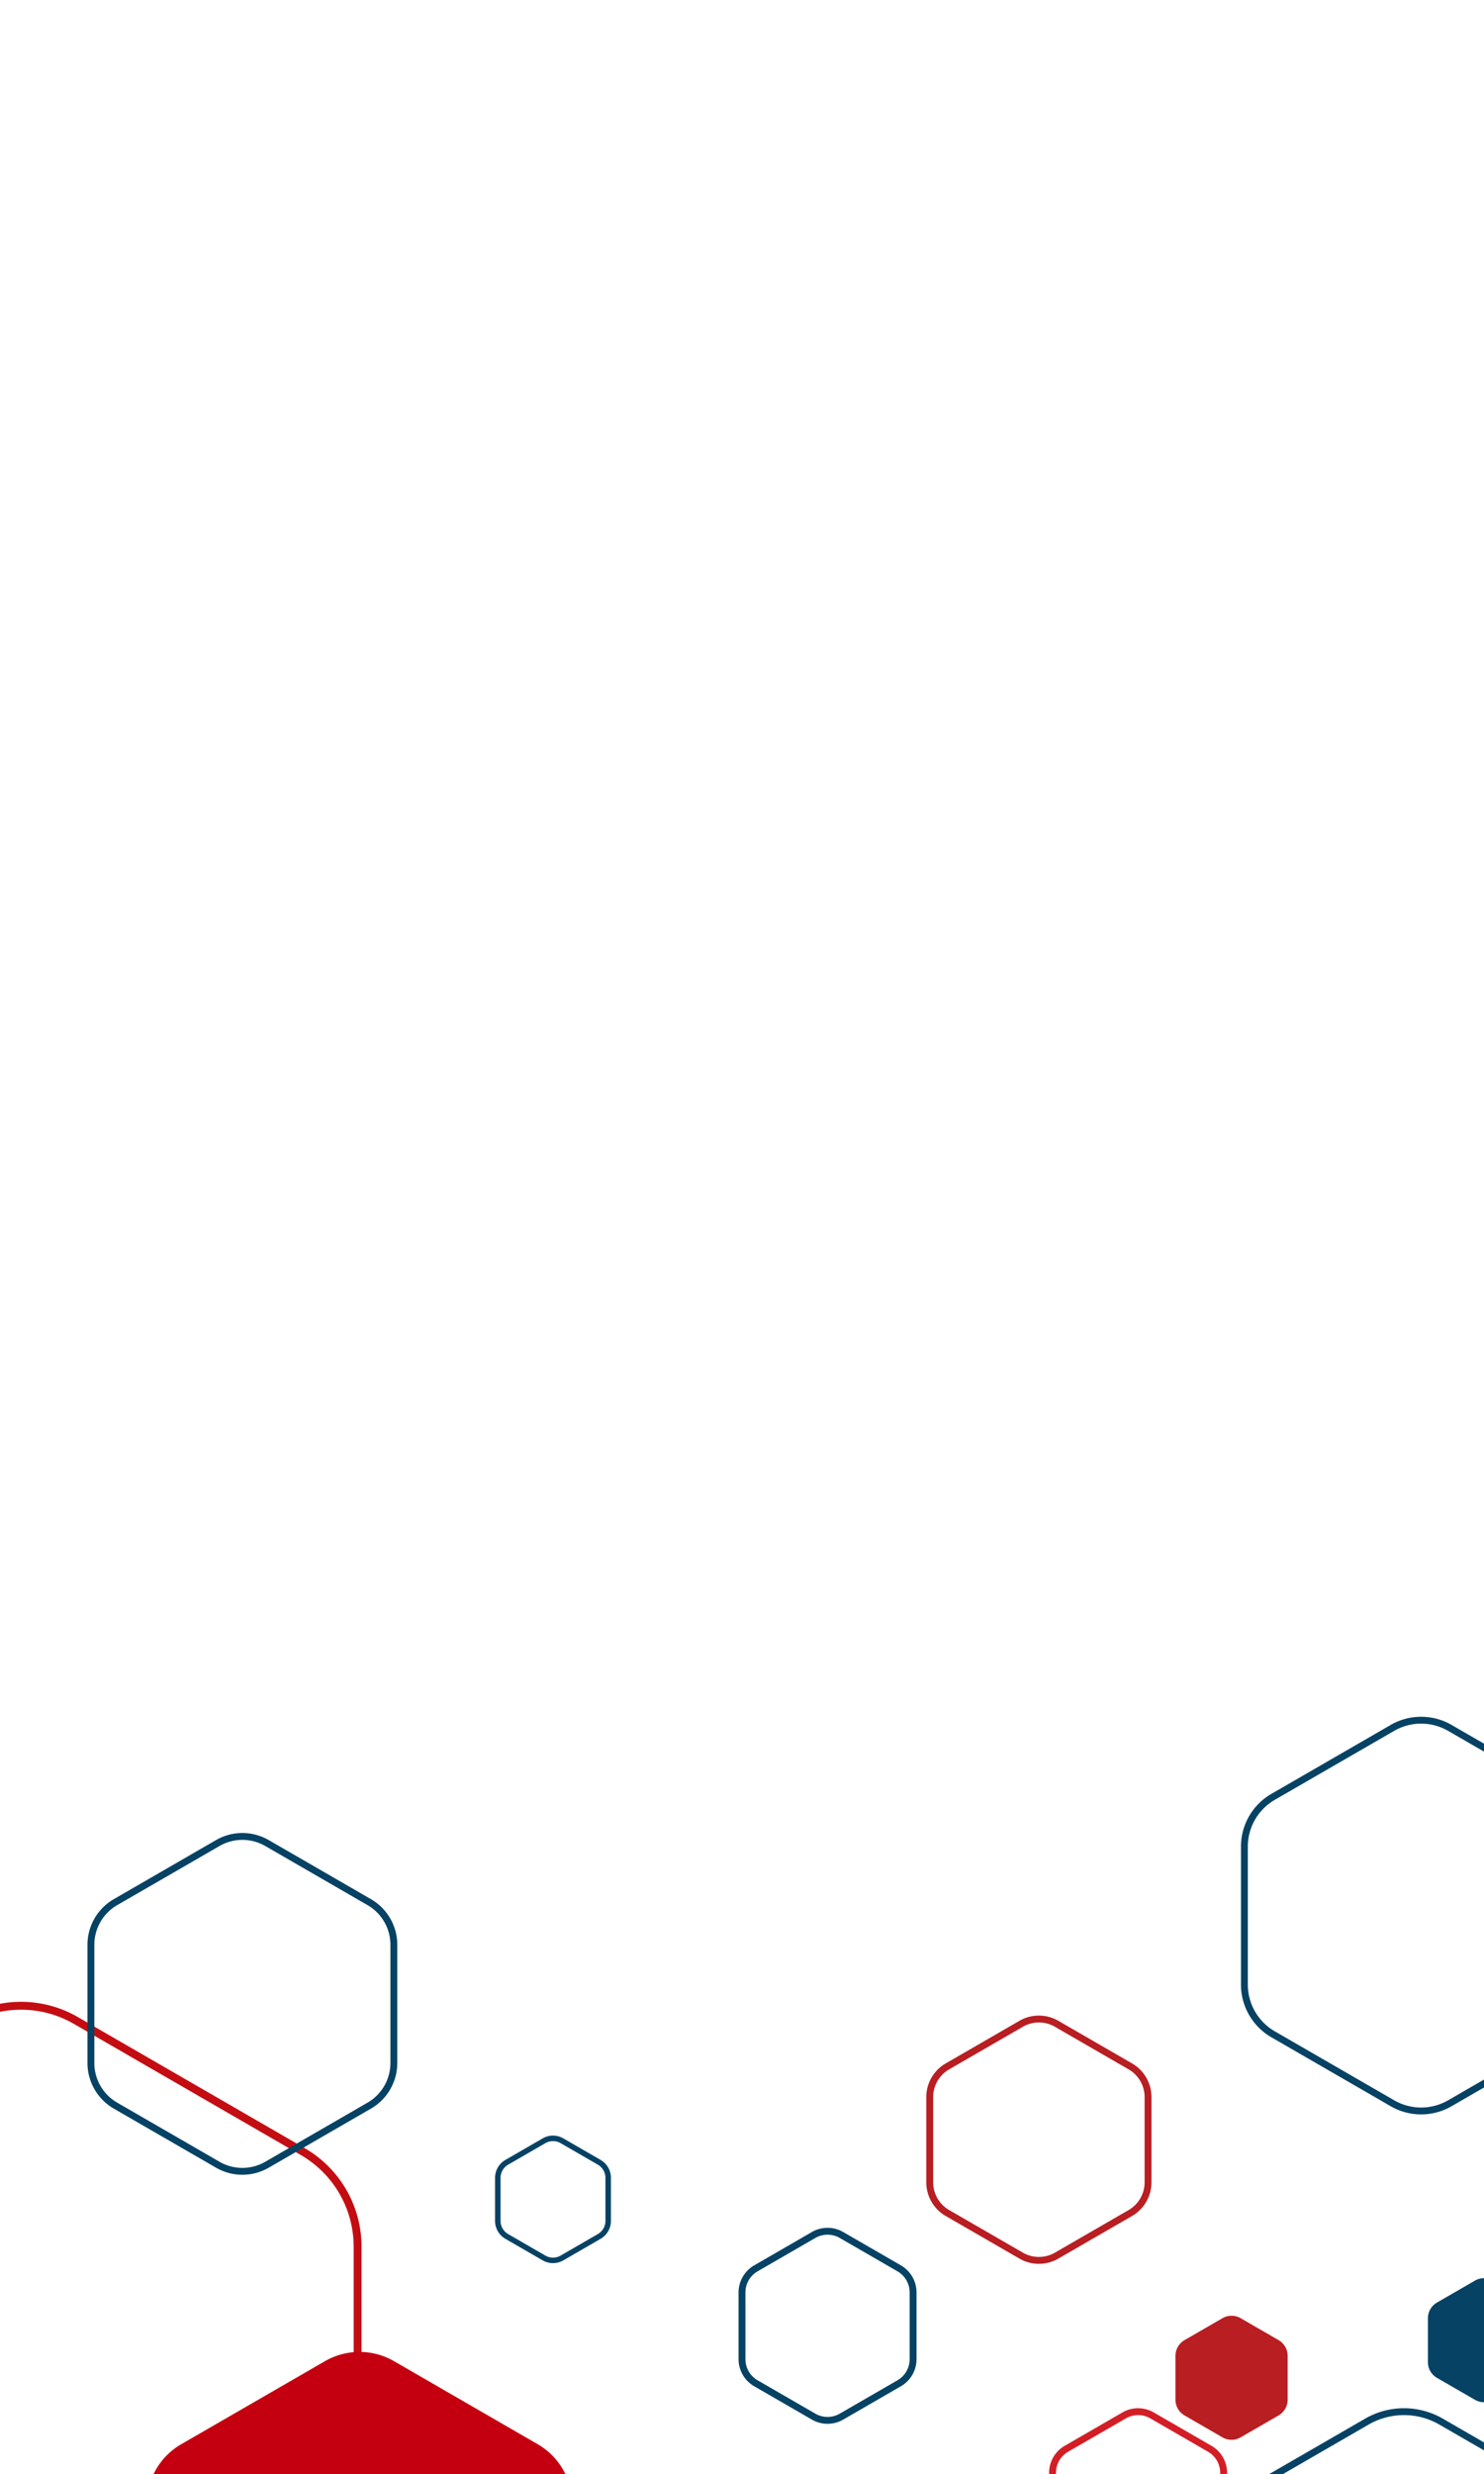<svg xmlns="http://www.w3.org/2000/svg" xmlns:xlink="http://www.w3.org/1999/xlink" width="1080" height="1799" viewBox="0 0 1080 1799">
  <defs>
    <clipPath id="clip-path">
      <rect id="Background" width="1080" height="1799" fill="#fff" stroke="#707070" stroke-width="1"/>
    </clipPath>
  </defs>
  <g id="Mask_Group_2" data-name="Mask Group 2" clip-path="url(#clip-path)">
    <g id="Group_56" data-name="Group 56">
      <path id="Path_57" data-name="Path 57" d="M246.309,543.712a80.913,80.913,0,0,1-40.47-10.812L40.467,437.423A81.155,81.155,0,0,1,0,367.33V176.375a81.163,81.163,0,0,1,40.467-70.093L205.839,10.8a81.159,81.159,0,0,1,80.937,0l165.372,95.476a81.163,81.163,0,0,1,40.47,70.093V367.33a81.155,81.155,0,0,1-40.47,70.093L286.776,532.9a80.911,80.911,0,0,1-40.467,10.812m0-540.984a78.2,78.2,0,0,0-39.1,10.443L41.834,108.647a78.43,78.43,0,0,0-39.1,67.728V367.33a78.424,78.424,0,0,0,39.1,67.728l165.372,95.477a78.419,78.419,0,0,0,78.2,0l165.372-95.477a78.42,78.42,0,0,0,39.1-67.728V176.375a78.427,78.427,0,0,0-39.1-67.728L285.409,13.171a78.2,78.2,0,0,0-39.1-10.443" transform="translate(-231.006 1457.032)" fill="#c40010" stroke="#c40d12" stroke-width="3"/>
      <path id="Path_58" data-name="Path 58" d="M284.531,274.93,179.991,335.286a50.3,50.3,0,0,1-50.3,0L25.15,274.93A50.3,50.3,0,0,1,0,231.368V110.656A50.3,50.3,0,0,1,25.15,67.094L129.69,6.737a50.3,50.3,0,0,1,50.3,0L284.531,67.094a50.3,50.3,0,0,1,25.15,43.562V231.368a50.3,50.3,0,0,1-25.15,43.562" transform="translate(106.771 1710.087)" fill="#c40010"/>
      <path id="Path_59" data-name="Path 59" d="M202.566,195.73,128.141,238.7a35.81,35.81,0,0,1-35.81,0L17.9,195.73A35.81,35.81,0,0,1,0,164.717V78.779A35.811,35.811,0,0,1,17.9,47.766L92.33,4.8a35.811,35.811,0,0,1,35.81,0l74.426,42.97a35.811,35.811,0,0,1,17.9,31.013v85.939a35.81,35.81,0,0,1-17.9,31.013" transform="translate(66.159 1335.28)" fill="none" stroke="#064264" stroke-width="5"/>
      <path id="Path_60" data-name="Path 60" d="M73.808,71.316,46.69,86.973a13.048,13.048,0,0,1-13.048,0L6.524,71.316A13.048,13.048,0,0,1,0,60.016V28.7A13.048,13.048,0,0,1,6.524,17.4L33.642,1.746a13.048,13.048,0,0,1,13.048,0L73.808,17.4a13.048,13.048,0,0,1,6.524,11.3V60.016a13.048,13.048,0,0,1-6.524,11.3" transform="translate(362.286 1554.806)" fill="none" stroke="#064264" stroke-width="4"/>
      <path id="Path_62" data-name="Path 62" d="M236.367,228.39,149.523,278.53a41.785,41.785,0,0,1-41.786,0L20.893,228.39A41.786,41.786,0,0,1,0,192.2V91.924A41.786,41.786,0,0,1,20.893,55.736L107.737,5.6a41.786,41.786,0,0,1,41.786,0l86.844,50.14a41.786,41.786,0,0,1,20.893,36.188V192.2a41.786,41.786,0,0,1-20.893,36.188" transform="translate(905.619 1250.757)" fill="none" stroke="#064264" stroke-width="5"/>
      <path id="Path_64" data-name="Path 64" d="M145.987,141.06,92.35,172.028a25.808,25.808,0,0,1-25.808,0L12.9,141.06A25.808,25.808,0,0,1,0,118.71V56.774A25.808,25.808,0,0,1,12.9,34.424L66.542,3.456a25.808,25.808,0,0,1,25.808,0l53.638,30.968a25.808,25.808,0,0,1,12.9,22.351V118.71a25.808,25.808,0,0,1-12.9,22.351" transform="translate(676.619 1468.042)" fill="none" stroke="#b81e22" stroke-width="5"/>
      <path id="Path_65" data-name="Path 65" d="M114.4,110.537,72.367,134.8a20.224,20.224,0,0,1-20.224,0L10.112,110.537A20.224,20.224,0,0,1,0,93.023V44.489A20.224,20.224,0,0,1,10.112,26.975L52.143,2.708a20.224,20.224,0,0,1,20.224,0L114.4,26.975A20.224,20.224,0,0,1,124.51,44.489V93.023A20.224,20.224,0,0,1,114.4,110.537" transform="translate(540 1622.344)" fill="none" stroke="#064264" stroke-width="5"/>
      <path id="Path_66" data-name="Path 66" d="M114.4,110.537,72.367,134.8a20.224,20.224,0,0,1-20.224,0L10.112,110.537A20.224,20.224,0,0,1,0,93.023V44.489A20.224,20.224,0,0,1,10.112,26.975L52.143,2.708a20.224,20.224,0,0,1,20.224,0L114.4,26.975A20.224,20.224,0,0,1,124.51,44.489V93.023A20.224,20.224,0,0,1,114.4,110.537" transform="translate(766 1753.526)" fill="none" stroke="#d31e26" stroke-width="5"/>
      <path id="Path_63" data-name="Path 63" d="M305.606,295.294,193.322,360.12a54.025,54.025,0,0,1-54.026,0L27.013,295.294A54.026,54.026,0,0,1,0,248.505V118.852A54.026,54.026,0,0,1,27.013,72.063L139.3,7.236a54.026,54.026,0,0,1,54.026,0L305.606,72.063a54.026,54.026,0,0,1,27.013,46.788V248.505a54.026,54.026,0,0,1-27.013,46.788" transform="translate(855.453 1753.526)" fill="none" stroke="#064264" stroke-width="5"/>
      <path id="Path_61" data-name="Path 61" d="M75.019,72.487,47.456,88.4a13.262,13.262,0,0,1-13.262,0L6.631,72.487A13.262,13.262,0,0,1,0,61V29.174A13.262,13.262,0,0,1,6.631,17.689L34.194,1.775a13.262,13.262,0,0,1,13.262,0L75.019,17.689A13.262,13.262,0,0,1,81.65,29.174V61a13.262,13.262,0,0,1-6.631,11.485" transform="translate(1039.175 1656.483)" fill="#064264"/>
      <path id="Path_67" data-name="Path 67" d="M75.019,72.487,47.456,88.4a13.262,13.262,0,0,1-13.262,0L6.631,72.487A13.262,13.262,0,0,1,0,61V29.174A13.262,13.262,0,0,1,6.631,17.689L34.194,1.775a13.262,13.262,0,0,1,13.262,0L75.019,17.689A13.262,13.262,0,0,1,81.65,29.174V61a13.262,13.262,0,0,1-6.631,11.485" transform="translate(855.453 1683.798)" fill="#b81e22"/>
    </g>
  </g>
</svg>
